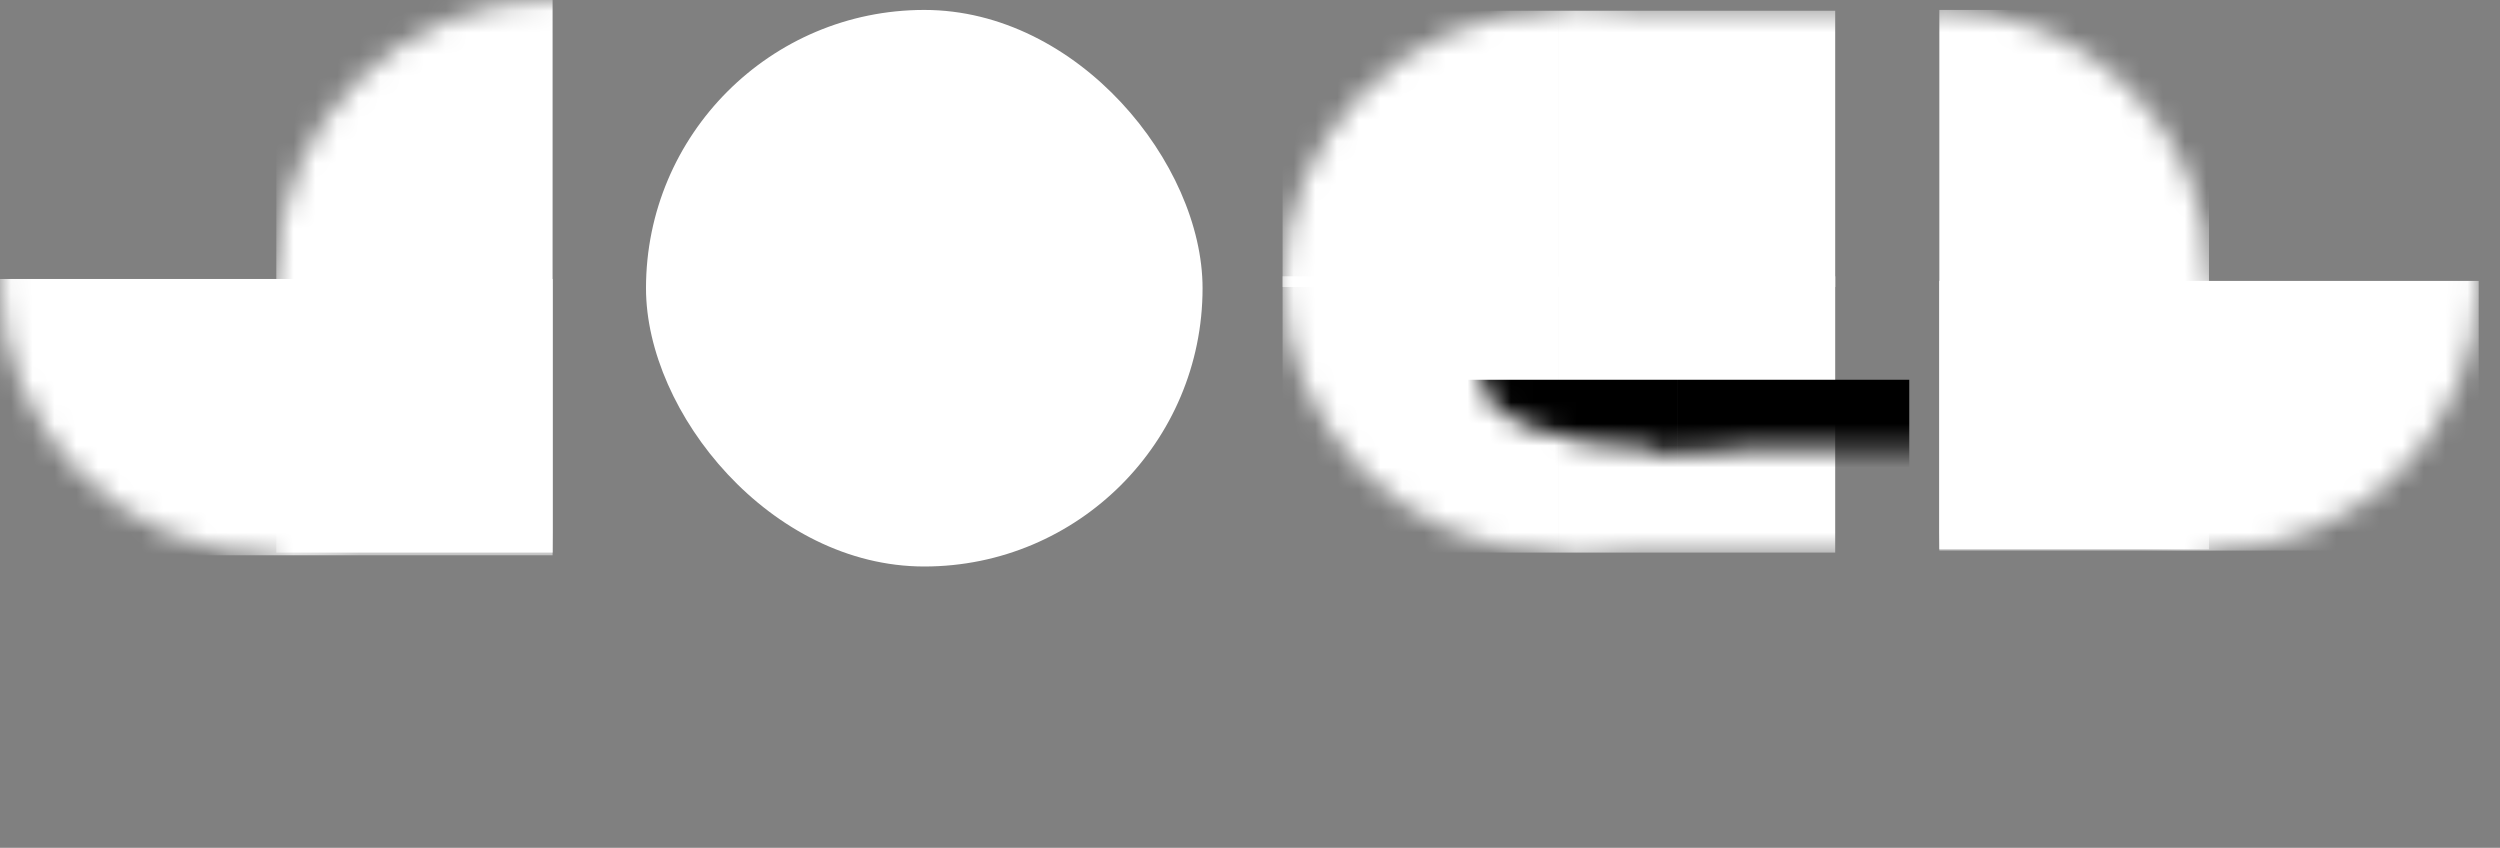 <svg width="115" height="39" viewBox="0 0 115 39" fill="none" xmlns="http://www.w3.org/2000/svg">
<rect x="0" y="0" width="115" height="39" fill="#808080" stroke="none"/>
<mask id="mask0" mask-type="alpha" maskUnits="userSpaceOnUse" x="76" y="0" width="39" height="26">
<path d="M76.805 25.327V0.517H89.21L101.615 0.517V25.327L76.805 25.327Z" fill="#C4C4C4"/>
<path d="M101.615 0.517C108.467 0.517 114.02 6.071 114.02 12.922C114.02 19.773 108.467 25.327 101.615 25.327C94.764 25.327 89.21 19.773 89.21 12.922C89.21 6.071 94.764 0.517 101.615 0.517Z" fill="#C4C4C4"/>
</mask>
<g mask="url(#mask0)">
<path fill-rule="evenodd" clip-rule="evenodd" d="M89.21 12.922V25.327H101.615V25.327L114.02 25.327V12.922H101.615V12.922L89.21 12.922Z" fill="white"/>
</g>
<mask id="mask1" mask-type="alpha" maskUnits="userSpaceOnUse" x="76" y="0" width="26" height="38">
<path d="M101.615 37.672L76.805 37.672L76.805 25.267L76.805 12.862L101.615 12.862L101.615 37.672Z" fill="#C4C4C4"/>
<path d="M76.805 12.862C76.805 6.011 82.359 0.457 89.21 0.457C96.061 0.457 101.615 6.011 101.615 12.862C101.615 19.713 96.061 25.267 89.21 25.267C82.359 25.267 76.805 19.713 76.805 12.862Z" fill="#C4C4C4"/>
</mask>
<g mask="url(#mask1)">
<path fill-rule="evenodd" clip-rule="evenodd" d="M89.21 25.267L101.615 25.267L101.615 12.862H101.615L101.615 0.457L89.21 0.457L89.21 12.862H89.21L89.21 25.267Z" fill="white"/>
</g>
<mask id="mask2" mask-type="alpha" maskUnits="userSpaceOnUse" x="12" y="0" width="27" height="39">
<path d="M12.71 38.129L38.129 38.129V25.42L38.129 12.71L12.71 12.71L12.71 38.129Z" fill="#C4C4C4"/>
<path d="M38.129 12.71C38.129 5.69 32.439 -2.29958e-06 25.419 -2.29958e-06C18.4 -2.29958e-06 12.71 5.69 12.71 12.71C12.71 19.729 18.4 25.419 25.419 25.419C32.439 25.419 38.129 19.729 38.129 12.71Z" fill="#C4C4C4"/>
</mask>
<g mask="url(#mask2)">
<path fill-rule="evenodd" clip-rule="evenodd" d="M25.419 25.419L12.71 25.419L12.71 12.71H12.71L12.71 3.20327e-05L25.419 3.20327e-05L25.419 12.71H25.419L25.419 25.419Z" fill="white"/>
</g>
<mask id="mask3" mask-type="alpha" maskUnits="userSpaceOnUse" x="0" y="0" width="39" height="26">
<path d="M38.129 25.543L38.129 0.123L25.42 0.123L12.71 0.123L12.71 25.543L38.129 25.543Z" fill="#C4C4C4"/>
<path d="M12.71 0.123C5.69 0.123 -9.38523e-05 5.814 -9.38523e-05 12.833C-9.38523e-05 19.853 5.69 25.543 12.71 25.543C19.729 25.543 25.419 19.853 25.419 12.833C25.419 5.814 19.729 0.123 12.71 0.123Z" fill="#C4C4C4"/>
</mask>
<g mask="url(#mask3)">
<path fill-rule="evenodd" clip-rule="evenodd" d="M25.419 12.833L25.419 25.543L12.71 25.543V25.543L3.20327e-05 25.543L3.20327e-05 12.833L12.71 12.833V12.833L25.419 12.833Z" fill="white"/>
</g>
<rect x="29.716" y="0.457" width="25.602" height="25.602" rx="12.801" fill="white"/>
<mask id="mask4" mask-type="alpha" maskUnits="userSpaceOnUse" x="59" y="0" width="39" height="26">
<path d="M97.129 0.494V25.913H84.42L71.71 25.913V0.494L97.129 0.494Z" fill="#C4C4C4"/>
<path d="M71.71 25.913C64.69 25.913 59 20.223 59 13.203C59 6.184 64.69 0.494 71.71 0.494C78.729 0.494 84.419 6.184 84.419 13.203C84.419 20.223 78.729 25.913 71.71 25.913Z" fill="#C4C4C4"/>
</mask>
<g mask="url(#mask4)">
<path fill-rule="evenodd" clip-rule="evenodd" d="M84.419 13.203V0.494L71.71 0.494V13.203L84.419 13.203ZM71.709 13.203V0.494L58.999 0.494V13.203H71.709Z" fill="white"/>
</g>
<mask id="mask5" mask-type="alpha" maskUnits="userSpaceOnUse" x="59" y="0" width="39" height="26">
<path d="M97.129 25.42L97.129 2.17653e-05L84.42 2.17653e-05L71.71 2.17653e-05V25.42L97.129 25.42Z" fill="#C4C4C4"/>
<path d="M71.71 -8.75229e-06C64.69 -8.75229e-06 59 5.69 59 12.71C59 19.729 64.69 25.419 71.71 25.419C78.729 25.419 84.419 19.729 84.419 12.71C84.419 5.69 78.729 -8.75229e-06 71.71 -8.75229e-06Z" fill="#C4C4C4"/>
</mask>
<g mask="url(#mask5)">
<path fill-rule="evenodd" clip-rule="evenodd" d="M84.419 12.71V25.419L71.71 25.419V12.71L84.419 12.71ZM71.709 12.71V25.419L58.999 25.419V12.71L71.709 12.71Z" fill="white"/>
</g>
<mask id="mask6" mask-type="alpha" maskUnits="userSpaceOnUse" x="68" y="14" width="24" height="7">
<path d="M91.588 20.591V14.232L83.773 14.232H75.958V20.591L91.588 20.591Z" fill="#C4C4C4"/>
<path d="M75.958 14.232C71.642 14.232 68.143 15.655 68.143 17.412C68.143 19.168 71.642 20.591 75.958 20.591C80.274 20.591 83.773 19.168 83.773 17.412C83.773 15.655 80.274 14.232 75.958 14.232Z" fill="#C4C4C4"/>
</mask>
<g mask="url(#mask6)">
<path fill-rule="evenodd" clip-rule="evenodd" d="M87.826 17.469V23.786L77.161 23.786V17.469L87.826 17.469ZM77.16 17.469V23.786L66.495 23.786V17.469L77.16 17.469Z" fill="black"/>
</g>
</svg>
